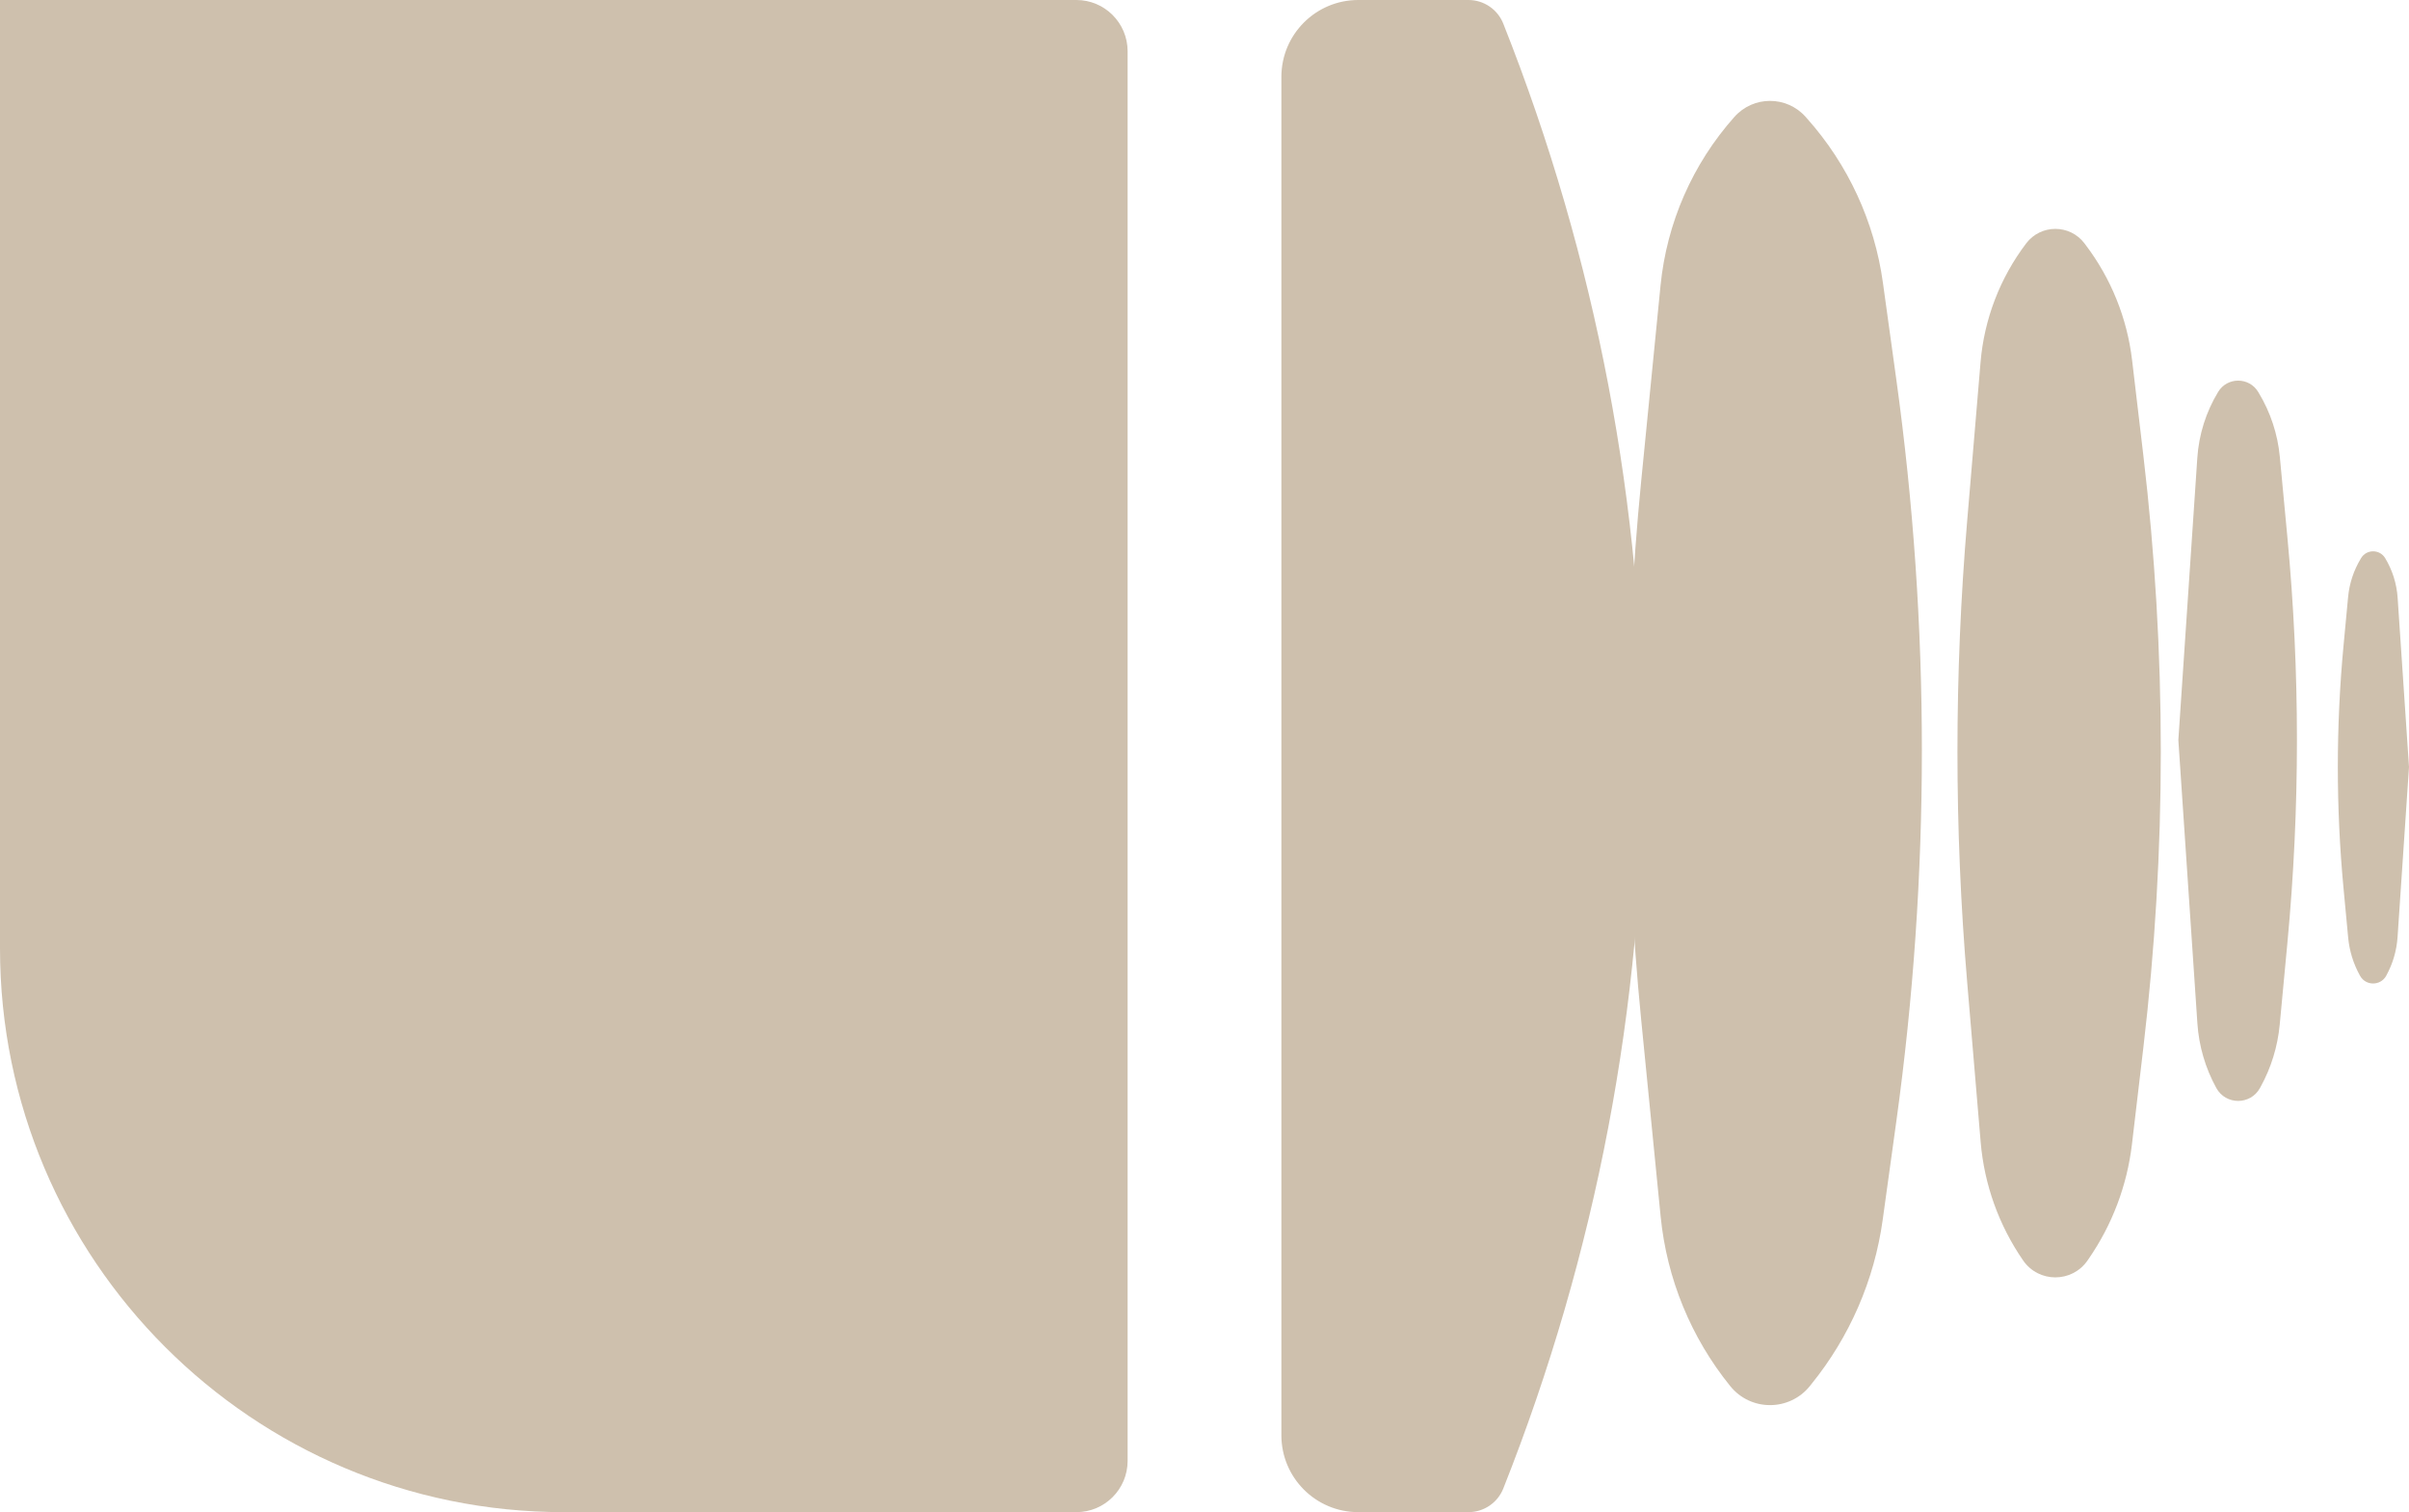 <svg width="94" height="59" viewBox="0 0 94 59" fill="none" xmlns="http://www.w3.org/2000/svg">
<path d="M64.795 11.139C65.037 8.696 66.046 6.392 67.679 4.559V4.559C68.418 3.729 69.716 3.729 70.455 4.559L70.516 4.628C72.114 6.422 73.143 8.651 73.472 11.03L73.994 14.801C75.325 24.408 75.325 34.154 73.994 43.761L73.464 47.592C73.139 49.941 72.178 52.156 70.686 53.999L70.618 54.084C69.819 55.071 68.314 55.071 67.516 54.084V54.084C65.983 52.191 65.039 49.89 64.799 47.466L64.042 39.815C63.349 32.809 63.349 25.753 64.042 18.747L64.795 11.139Z" fill="#CEC0AD"/>
<path d="M77.282 14.132C77.424 12.448 78.043 10.839 79.065 9.493V9.493C79.636 8.743 80.764 8.743 81.335 9.493L81.377 9.549C82.374 10.862 83.002 12.417 83.195 14.054L83.635 17.775C84.542 25.446 84.542 33.198 83.635 40.87L83.189 44.65C82.999 46.253 82.42 47.785 81.503 49.113L81.456 49.181C80.849 50.06 79.551 50.06 78.944 49.181V49.181C77.998 47.811 77.426 46.218 77.286 44.56L76.76 38.323C76.254 32.333 76.254 26.311 76.76 20.322L77.282 14.132Z" fill="#CEC0AD"/>
<path d="M85.74 17.864C85.801 16.954 86.08 16.072 86.552 15.292V15.292C86.907 14.704 87.76 14.704 88.115 15.292L88.137 15.329C88.595 16.086 88.876 16.937 88.959 17.818L89.256 20.973C89.751 26.23 89.751 31.522 89.256 36.779L88.955 39.983C88.875 40.834 88.621 41.659 88.209 42.408L88.185 42.451C87.816 43.123 86.851 43.123 86.481 42.451V42.451C86.055 41.675 85.802 40.815 85.743 39.931L85 28.876L85.74 17.864Z" fill="#CEC0AD"/>
<path d="M93.556 23.319C93.519 22.773 93.352 22.243 93.069 21.775V21.775C92.856 21.423 92.344 21.423 92.131 21.775L92.118 21.797C91.843 22.252 91.674 22.762 91.624 23.291L91.446 25.184C91.149 28.338 91.149 31.513 91.446 34.668L91.627 36.59C91.675 37.1 91.828 37.595 92.075 38.045L92.089 38.071C92.311 38.474 92.889 38.474 93.111 38.071V38.071C93.367 37.605 93.519 37.089 93.554 36.558L94 29.926L93.556 23.319Z" fill="#CEC0AD"/>
<path d="M50 3C50 1.343 51.343 0 53 0H57.3C57.899 0 58.438 0.366 58.659 0.923V0.923C65.943 19.278 65.943 39.722 58.659 58.078V58.078C58.438 58.634 57.899 59 57.3 59H53C51.343 59 50 57.657 50 56V3Z" fill="#CEC0AD"/>
<path d="M0 0H42C43.105 0 44 0.895 44 2V57C44 58.105 43.105 59 42 59H22C9.85 59 0 49.15 0 37V0Z" fill="#CEC0AD"/>
</svg>
